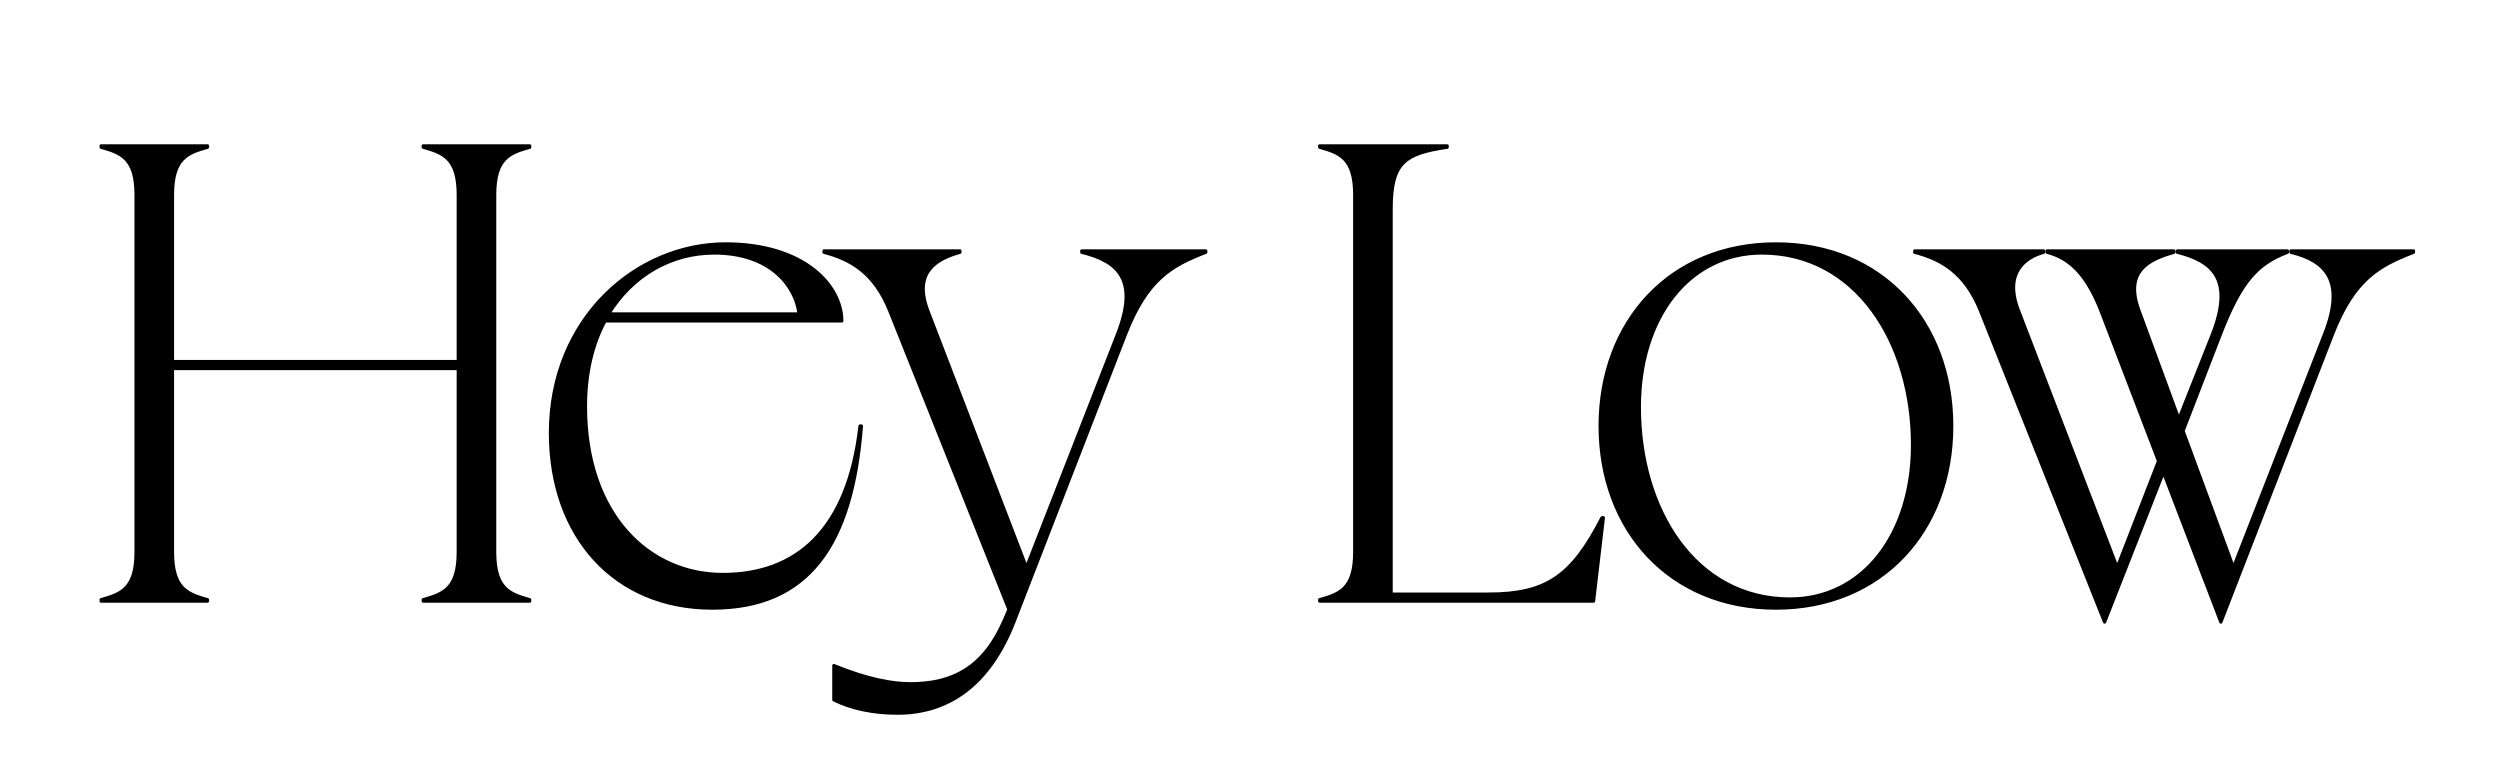 <svg width="994" height="306" viewBox="0 0 994 306" fill="none" xmlns="http://www.w3.org/2000/svg">
<mask id="path-1-outside-1_806_275" maskUnits="userSpaceOnUse" x="39.176" y="56.984" width="922" height="228" fill="black">
<rect fill="white" x="39.176" y="56.984" width="922" height="228"/>
<path d="M68.581 219.506V146.543H182.203V219.506C182.203 234.265 176.076 236.215 168.279 238.443V239H210.609V238.443C202.811 236.215 196.684 234.265 196.684 219.506V77.478C196.684 62.719 202.811 60.769 210.609 58.541V57.984H168.279V58.541C176.076 60.769 182.203 62.719 182.203 77.478V143.758H68.581V77.478C68.581 62.719 74.708 60.769 82.505 58.541V57.984H40.176L40.176 58.541C47.973 60.769 54.1 62.719 54.1 77.478V219.506C54.1 234.265 47.973 236.215 40.176 238.443L40.176 239H82.505V238.443C74.708 236.215 68.581 234.265 68.581 219.506Z"/>
<path d="M342.499 169.378H341.942C337.208 210.873 316.6 228.417 287.359 228.417C257.84 228.417 232.776 204.467 232.776 161.581C232.776 148.492 235.561 136.796 240.574 127.606H334.702C334.702 113.681 319.942 96.972 288.473 96.972C253.384 96.972 218.852 126.213 218.852 172.163C218.852 213.379 244.473 241.784 283.182 241.784C321.613 241.784 338.879 216.442 342.499 169.378ZM284.018 100.593C306.018 100.593 316.322 113.403 317.714 124.821H241.966C251.435 109.504 266.752 100.593 284.018 100.593Z"/>
<path d="M353.815 123.707L401.158 242.341L399.487 246.24C391.132 265.734 378.6 271.861 361.891 271.861C354.929 271.861 345.182 270.19 331.536 264.62V278.266C338.22 281.608 346.853 283.557 356.878 283.557C377.765 283.557 393.638 271.582 403.107 247.354L447.386 133.175C456.019 110.897 465.766 105.605 479.412 100.314V99.757H430.12V100.314C444.88 103.934 452.677 111.453 444.323 132.897L408.12 225.632L368.853 123.428C363.005 107.833 372.752 102.82 381.664 100.314V99.757H327.637V100.314C338.22 103.099 347.688 108.39 353.815 123.707Z"/>
<path d="M553.116 83.048C553.116 64.389 558.686 61.048 575.395 58.541V57.984H524.711V58.541C532.509 60.769 538.635 62.719 538.635 77.478V219.506C538.635 234.265 532.509 236.215 524.711 238.443V239H633.599L637.497 205.86H636.94C624.966 229.253 614.662 236.215 591.826 236.215H553.116V83.048Z"/>
<path d="M776.013 169.378C776.013 127.884 748.165 96.972 706.113 96.972C664.062 96.972 636.214 127.884 636.214 169.378C636.214 210.873 664.062 241.784 706.113 241.784C748.165 241.784 776.013 210.873 776.013 169.378ZM651.809 161.859C651.809 126.213 671.581 100.593 700.544 100.593C737.861 100.593 760.418 135.96 760.418 176.897C760.418 212.544 740.646 238.164 711.683 238.164C674.088 238.164 651.809 202.797 651.809 161.859Z"/>
<path d="M787.494 123.707L836.786 247.354L860.179 187.758L883.014 247.354L927.294 133.175C935.927 110.897 945.952 105.605 959.598 100.314V99.757H910.863V100.314C924.787 103.656 932.585 111.732 924.23 132.897L888.027 225.632L867.976 171.328L882.736 133.175C891.09 111.453 897.774 104.77 909.47 100.314V99.757H865.748V100.314C880.23 103.934 888.027 111.453 879.673 132.897L866.305 166.593L850.432 123.428C844.583 107.555 854.609 103.099 864.356 100.314V99.757H813.95V100.314C822.583 102.542 829.545 108.669 835.393 123.707L858.229 183.303L841.799 225.632L802.532 123.428C796.684 108.39 805.317 102.263 812.558 100.314V99.757H761.316V100.314C771.899 103.099 781.367 108.39 787.494 123.707Z"/>
</mask>
<path d="M68.581 219.506V146.543H182.203V219.506C182.203 234.265 176.076 236.215 168.279 238.443V239H210.609V238.443C202.811 236.215 196.684 234.265 196.684 219.506V77.478C196.684 62.719 202.811 60.769 210.609 58.541V57.984H168.279V58.541C176.076 60.769 182.203 62.719 182.203 77.478V143.758H68.581V77.478C68.581 62.719 74.708 60.769 82.505 58.541V57.984H40.176L40.176 58.541C47.973 60.769 54.1 62.719 54.1 77.478V219.506C54.1 234.265 47.973 236.215 40.176 238.443L40.176 239H82.505V238.443C74.708 236.215 68.581 234.265 68.581 219.506Z" fill="black"/>
<path d="M342.499 169.378H341.942C337.208 210.873 316.6 228.417 287.359 228.417C257.84 228.417 232.776 204.467 232.776 161.581C232.776 148.492 235.561 136.796 240.574 127.606H334.702C334.702 113.681 319.942 96.972 288.473 96.972C253.384 96.972 218.852 126.213 218.852 172.163C218.852 213.379 244.473 241.784 283.182 241.784C321.613 241.784 338.879 216.442 342.499 169.378ZM284.018 100.593C306.018 100.593 316.322 113.403 317.714 124.821H241.966C251.435 109.504 266.752 100.593 284.018 100.593Z" fill="black"/>
<path d="M353.815 123.707L401.158 242.341L399.487 246.24C391.132 265.734 378.6 271.861 361.891 271.861C354.929 271.861 345.182 270.19 331.536 264.62V278.266C338.22 281.608 346.853 283.557 356.878 283.557C377.765 283.557 393.638 271.582 403.107 247.354L447.386 133.175C456.019 110.897 465.766 105.605 479.412 100.314V99.757H430.12V100.314C444.88 103.934 452.677 111.453 444.323 132.897L408.12 225.632L368.853 123.428C363.005 107.833 372.752 102.82 381.664 100.314V99.757H327.637V100.314C338.22 103.099 347.688 108.39 353.815 123.707Z" fill="black"/>
<path d="M553.116 83.048C553.116 64.389 558.686 61.048 575.395 58.541V57.984H524.711V58.541C532.509 60.769 538.635 62.719 538.635 77.478V219.506C538.635 234.265 532.509 236.215 524.711 238.443V239H633.599L637.497 205.86H636.94C624.966 229.253 614.662 236.215 591.826 236.215H553.116V83.048Z" fill="black"/>
<path d="M776.013 169.378C776.013 127.884 748.165 96.972 706.113 96.972C664.062 96.972 636.214 127.884 636.214 169.378C636.214 210.873 664.062 241.784 706.113 241.784C748.165 241.784 776.013 210.873 776.013 169.378ZM651.809 161.859C651.809 126.213 671.581 100.593 700.544 100.593C737.861 100.593 760.418 135.96 760.418 176.897C760.418 212.544 740.646 238.164 711.683 238.164C674.088 238.164 651.809 202.797 651.809 161.859Z" fill="black"/>
<path d="M787.494 123.707L836.786 247.354L860.179 187.758L883.014 247.354L927.294 133.175C935.927 110.897 945.952 105.605 959.598 100.314V99.757H910.863V100.314C924.787 103.656 932.585 111.732 924.23 132.897L888.027 225.632L867.976 171.328L882.736 133.175C891.09 111.453 897.774 104.77 909.47 100.314V99.757H865.748V100.314C880.23 103.934 888.027 111.453 879.673 132.897L866.305 166.593L850.432 123.428C844.583 107.555 854.609 103.099 864.356 100.314V99.757H813.95V100.314C822.583 102.542 829.545 108.669 835.393 123.707L858.229 183.303L841.799 225.632L802.532 123.428C796.684 108.39 805.317 102.263 812.558 100.314V99.757H761.316V100.314C771.899 103.099 781.367 108.39 787.494 123.707Z" fill="black"/>
<path d="M68.581 219.506H69.216H68.581ZM68.581 146.543V145.907C68.23 145.907 67.946 146.192 67.946 146.543H68.581ZM182.203 146.543H182.838C182.838 146.192 182.554 145.907 182.203 145.907V146.543ZM182.203 219.506H182.838H182.203ZM168.279 238.443L168.104 237.832C167.832 237.91 167.644 238.159 167.644 238.443H168.279ZM168.279 239H167.644C167.644 239.35 167.928 239.635 168.279 239.635V239ZM210.609 239V239.635C210.959 239.635 211.244 239.35 211.244 239H210.609ZM210.609 238.443H211.244C211.244 238.159 211.056 237.91 210.783 237.832L210.609 238.443ZM196.684 219.506H197.32H196.684ZM196.684 77.478H196.049H196.684ZM210.609 58.541L210.783 59.152C211.056 59.074 211.244 58.825 211.244 58.541H210.609ZM210.609 57.984H211.244C211.244 57.633 210.959 57.349 210.609 57.349V57.984ZM168.279 57.984V57.349C167.928 57.349 167.644 57.633 167.644 57.984H168.279ZM168.279 58.541H167.644C167.644 58.825 167.832 59.074 168.104 59.152L168.279 58.541ZM182.203 77.478H181.568H182.203ZM182.203 143.758V144.393C182.554 144.393 182.838 144.109 182.838 143.758H182.203ZM68.581 143.758H67.946C67.946 144.109 68.23 144.393 68.581 144.393V143.758ZM68.581 77.478H67.946H68.581ZM82.505 58.541L82.68 59.152C82.953 59.074 83.141 58.825 83.141 58.541H82.505ZM82.505 57.984H83.141C83.141 57.633 82.856 57.349 82.505 57.349V57.984ZM40.176 57.984V57.349C39.825 57.349 39.541 57.633 39.541 57.984L40.176 57.984ZM40.176 58.541L39.541 58.541C39.541 58.825 39.729 59.074 40.001 59.152L40.176 58.541ZM54.1 77.478H53.465H54.1ZM54.1 219.506H54.735H54.1ZM40.176 238.443L40.001 237.832C39.729 237.91 39.541 238.159 39.541 238.443L40.176 238.443ZM40.176 239L39.541 239C39.541 239.168 39.608 239.33 39.727 239.449C39.846 239.568 40.007 239.635 40.176 239.635V239ZM82.505 239V239.635C82.856 239.635 83.141 239.35 83.141 239H82.505ZM82.505 238.443H83.141C83.141 238.159 82.953 237.91 82.68 237.832L82.505 238.443ZM342.499 169.378L343.133 169.427C343.146 169.251 343.086 169.077 342.966 168.947C342.845 168.817 342.676 168.743 342.499 168.743V169.378ZM341.942 169.378V168.743C341.619 168.743 341.348 168.985 341.311 169.306L341.942 169.378ZM232.776 161.581L233.412 161.581L232.776 161.581ZM240.574 127.606V126.97C240.341 126.97 240.128 127.097 240.016 127.301L240.574 127.606ZM334.702 127.606V128.241C335.053 128.241 335.337 127.956 335.337 127.606L334.702 127.606ZM218.852 172.163L219.487 172.163L218.852 172.163ZM283.182 241.784V241.149V241.784ZM317.714 124.821V125.456C317.896 125.456 318.069 125.378 318.19 125.242C318.31 125.106 318.367 124.924 318.345 124.744L317.714 124.821ZM241.966 124.821L241.426 124.487C241.305 124.683 241.299 124.929 241.412 125.13C241.524 125.331 241.736 125.456 241.966 125.456V124.821ZM353.815 123.707L354.405 123.471L354.405 123.471L353.815 123.707ZM401.158 242.341L401.741 242.592C401.808 242.437 401.81 242.262 401.748 242.106L401.158 242.341ZM399.487 246.24L398.903 245.99L398.903 245.99L399.487 246.24ZM361.891 271.861V271.226V271.861ZM331.536 264.62L331.776 264.032C331.58 263.952 331.358 263.975 331.182 264.093C331.006 264.211 330.901 264.409 330.901 264.62H331.536ZM331.536 278.266H330.901C330.901 278.507 331.037 278.727 331.252 278.834L331.536 278.266ZM356.878 283.557V282.922V283.557ZM403.107 247.354L403.699 247.585L403.699 247.584L403.107 247.354ZM447.386 133.175L447.978 133.405L447.978 133.405L447.386 133.175ZM479.412 100.314L479.641 100.906C479.886 100.812 480.047 100.576 480.047 100.314H479.412ZM479.412 99.757H480.047C480.047 99.406 479.763 99.122 479.412 99.122V99.757ZM430.12 99.757V99.122C429.769 99.122 429.485 99.406 429.485 99.757H430.12ZM430.12 100.314H429.485C429.485 100.607 429.684 100.861 429.969 100.931L430.12 100.314ZM444.323 132.897L444.914 133.128L444.915 133.127L444.323 132.897ZM408.12 225.632L407.527 225.86C407.621 226.105 407.856 226.267 408.118 226.268C408.38 226.268 408.616 226.108 408.711 225.863L408.12 225.632ZM368.853 123.428L368.258 123.651L368.26 123.656L368.853 123.428ZM381.664 100.314L381.836 100.926C382.11 100.849 382.299 100.599 382.299 100.314H381.664ZM381.664 99.757H382.299C382.299 99.406 382.014 99.122 381.664 99.122V99.757ZM327.637 99.757V99.122C327.287 99.122 327.002 99.406 327.002 99.757H327.637ZM327.637 100.314H327.002C327.002 100.603 327.197 100.855 327.476 100.928L327.637 100.314ZM553.116 83.048H552.481H553.116ZM575.395 58.541L575.489 59.17C575.8 59.123 576.03 58.856 576.03 58.541H575.395ZM575.395 57.984H576.03C576.03 57.633 575.746 57.349 575.395 57.349V57.984ZM524.711 57.984V57.349C524.36 57.349 524.076 57.633 524.076 57.984H524.711ZM524.711 58.541H524.076C524.076 58.825 524.264 59.074 524.536 59.152L524.711 58.541ZM538.635 77.478H538H538.635ZM538.635 219.506H539.27H538.635ZM524.711 238.443L524.536 237.832C524.264 237.91 524.076 238.159 524.076 238.443H524.711ZM524.711 239H524.076C524.076 239.35 524.36 239.635 524.711 239.635V239ZM633.599 239V239.635C633.921 239.635 634.192 239.394 634.229 239.074L633.599 239ZM637.497 205.86L638.128 205.934C638.149 205.754 638.093 205.573 637.972 205.438C637.851 205.302 637.679 205.225 637.497 205.225V205.86ZM636.94 205.86V205.225C636.702 205.225 636.484 205.358 636.375 205.57L636.94 205.86ZM591.826 236.215V235.579V236.215ZM553.116 236.215H552.481C552.481 236.566 552.766 236.85 553.116 236.85V236.215ZM706.113 241.784V242.42V241.784ZM760.418 176.897L759.783 176.897L760.418 176.897ZM787.494 123.707L788.084 123.472L788.084 123.471L787.494 123.707ZM836.786 247.354L836.196 247.589C836.292 247.831 836.527 247.99 836.788 247.989C837.048 247.989 837.282 247.829 837.377 247.586L836.786 247.354ZM860.179 187.758L860.772 187.531C860.678 187.286 860.443 187.124 860.181 187.123C859.919 187.122 859.683 187.282 859.587 187.526L860.179 187.758ZM883.014 247.354L882.421 247.581C882.515 247.827 882.75 247.989 883.013 247.989C883.276 247.99 883.512 247.829 883.607 247.584L883.014 247.354ZM927.294 133.175L927.886 133.405L927.886 133.405L927.294 133.175ZM959.598 100.314L959.827 100.906C960.072 100.812 960.233 100.576 960.233 100.314H959.598ZM959.598 99.757H960.233C960.233 99.406 959.949 99.122 959.598 99.122V99.757ZM910.863 99.757V99.122C910.512 99.122 910.228 99.406 910.228 99.757H910.863ZM910.863 100.314H910.228C910.228 100.608 910.429 100.863 910.715 100.932L910.863 100.314ZM924.23 132.897L923.639 132.664L923.638 132.666L924.23 132.897ZM888.027 225.632L887.431 225.852C887.523 226.1 887.757 226.265 888.021 226.268C888.285 226.27 888.523 226.109 888.619 225.863L888.027 225.632ZM867.976 171.328L867.384 171.099C867.328 171.243 867.327 171.403 867.38 171.548L867.976 171.328ZM882.736 133.175L883.328 133.405L883.329 133.403L882.736 133.175ZM909.47 100.314L909.697 100.908C909.943 100.814 910.106 100.578 910.106 100.314H909.47ZM909.47 99.757H910.106C910.106 99.406 909.821 99.122 909.47 99.122V99.757ZM865.748 99.757V99.122C865.398 99.122 865.113 99.406 865.113 99.757H865.748ZM865.748 100.314H865.113C865.113 100.606 865.311 100.86 865.594 100.93L865.748 100.314ZM879.673 132.897L880.263 133.131L880.265 133.127L879.673 132.897ZM866.305 166.593L865.709 166.813C865.8 167.06 866.034 167.225 866.297 167.229C866.561 167.232 866.799 167.073 866.896 166.828L866.305 166.593ZM850.432 123.428L851.028 123.209L851.028 123.209L850.432 123.428ZM864.356 100.314L864.53 100.925C864.803 100.847 864.991 100.598 864.991 100.314H864.356ZM864.356 99.757H864.991C864.991 99.406 864.707 99.122 864.356 99.122V99.757ZM813.95 99.757V99.122C813.599 99.122 813.315 99.406 813.315 99.757H813.95ZM813.95 100.314H813.315C813.315 100.604 813.511 100.857 813.791 100.929L813.95 100.314ZM835.393 123.707L835.987 123.48L835.986 123.477L835.393 123.707ZM858.229 183.303L858.821 183.532C858.879 183.385 858.879 183.223 858.822 183.075L858.229 183.303ZM841.799 225.632L841.206 225.86C841.3 226.105 841.535 226.267 841.798 226.268C842.06 226.268 842.296 226.107 842.391 225.862L841.799 225.632ZM802.532 123.428L803.125 123.201L803.124 123.198L802.532 123.428ZM812.558 100.314L812.723 100.927C813 100.853 813.193 100.601 813.193 100.314H812.558ZM812.558 99.757H813.193C813.193 99.406 812.909 99.122 812.558 99.122V99.757ZM761.316 99.757V99.122C760.966 99.122 760.681 99.406 760.681 99.757H761.316ZM761.316 100.314H760.681C760.681 100.603 760.876 100.855 761.155 100.928L761.316 100.314ZM69.216 219.506V146.543H67.946V219.506H69.216ZM68.581 147.178H182.203V145.907H68.581V147.178ZM181.568 146.543V219.506H182.838V146.543H181.568ZM181.568 219.506C181.568 226.81 180.05 230.793 177.707 233.234C175.339 235.701 172.033 236.709 168.104 237.832L168.453 239.053C172.322 237.948 175.979 236.868 178.623 234.113C181.293 231.333 182.838 226.961 182.838 219.506L181.568 219.506ZM167.644 238.443V239H168.914V238.443H167.644ZM168.279 239.635H210.609V238.364H168.279V239.635ZM211.244 239V238.443H209.973V239H211.244ZM210.783 237.832C206.854 236.709 203.549 235.701 201.181 233.234C198.837 230.793 197.32 226.81 197.32 219.506L196.049 219.506C196.049 226.961 197.595 231.333 200.264 234.113C202.909 236.868 206.565 237.948 210.434 239.053L210.783 237.832ZM197.32 219.506V77.478H196.049V219.506H197.32ZM197.32 77.478C197.32 70.174 198.837 66.191 201.181 63.75C203.549 61.283 206.854 60.275 210.783 59.152L210.434 57.931C206.565 59.036 202.909 60.116 200.264 62.87C197.595 65.651 196.049 70.023 196.049 77.478L197.32 77.478ZM211.244 58.541V57.984H209.973V58.541H211.244ZM210.609 57.349H168.279V58.62H210.609V57.349ZM167.644 57.984V58.541H168.914V57.984H167.644ZM168.104 59.152C172.033 60.275 175.339 61.283 177.707 63.75C180.05 66.191 181.568 70.174 181.568 77.478L182.838 77.478C182.838 70.023 181.293 65.651 178.623 62.87C175.979 60.116 172.322 59.036 168.453 57.931L168.104 59.152ZM181.568 77.478V143.758H182.838V77.478H181.568ZM182.203 143.122H68.581V144.393H182.203V143.122ZM69.216 143.758V77.478H67.946V143.758H69.216ZM69.216 77.478C69.216 70.174 70.734 66.191 73.078 63.75C75.446 61.283 78.751 60.275 82.68 59.152L82.331 57.931C78.462 59.036 74.805 60.116 72.161 62.87C69.492 65.651 67.946 70.023 67.946 77.478L69.216 77.478ZM83.141 58.541V57.984H81.87V58.541H83.141ZM82.505 57.349H40.176V58.62H82.505V57.349ZM39.541 57.984L39.541 58.541L40.811 58.541L40.811 57.984L39.541 57.984ZM40.001 59.152C43.93 60.275 47.236 61.283 49.604 63.75C51.947 66.191 53.465 70.174 53.465 77.478L54.735 77.478C54.735 70.023 53.19 65.651 50.52 62.87C47.876 60.116 44.219 59.036 40.35 57.931L40.001 59.152ZM53.465 77.478V219.506H54.735V77.478H53.465ZM53.465 219.506C53.465 226.81 51.947 230.793 49.604 233.234C47.236 235.701 43.93 236.709 40.001 237.832L40.35 239.053C44.219 237.948 47.876 236.868 50.52 234.113C53.19 231.333 54.735 226.961 54.735 219.506L53.465 219.506ZM39.541 238.443L39.541 239L40.811 239L40.811 238.443L39.541 238.443ZM40.176 239.635H82.505V238.364H40.176V239.635ZM83.141 239V238.443H81.87V239H83.141ZM82.68 237.832C78.751 236.709 75.446 235.701 73.078 233.234C70.734 230.793 69.216 226.81 69.216 219.506L67.946 219.506C67.946 226.961 69.492 231.333 72.161 234.113C74.805 236.868 78.462 237.948 82.331 239.053L82.68 237.832ZM342.499 168.743H341.942V170.014H342.499V168.743ZM341.311 169.306C338.954 189.968 332.654 204.575 323.388 214.013C314.132 223.44 301.847 227.782 287.359 227.782V229.052C302.113 229.052 314.752 224.622 324.294 214.903C333.825 205.196 340.197 190.283 342.574 169.45L341.311 169.306ZM287.359 227.782C272.779 227.782 259.309 221.871 249.476 210.663C239.64 199.451 233.412 182.901 233.412 161.581L232.141 161.581C232.141 183.147 238.444 200.015 248.521 211.5C258.599 222.989 272.42 229.052 287.359 229.052V227.782ZM233.412 161.581C233.412 148.578 236.179 136.99 241.132 127.91L240.016 127.301C234.944 136.601 232.141 148.406 232.141 161.581L233.412 161.581ZM240.574 128.241H334.702V126.97H240.574V128.241ZM335.337 127.606C335.337 113.19 320.134 96.337 288.473 96.337V97.608C319.75 97.608 334.067 114.173 334.067 127.606L335.337 127.606ZM288.473 96.337C253.032 96.337 218.217 125.864 218.217 172.163L219.487 172.163C219.487 126.562 253.737 97.608 288.473 97.608V96.337ZM218.217 172.163C218.217 192.902 224.664 210.47 236.033 222.859C247.407 235.254 263.664 242.42 283.182 242.42V241.149C263.991 241.149 248.083 234.112 236.969 222C225.85 209.883 219.487 192.64 219.487 172.163L218.217 172.163ZM283.182 242.42C302.555 242.42 316.68 236.022 326.395 223.622C336.081 211.259 341.319 193.008 343.133 169.427L341.866 169.33C340.06 192.812 334.854 210.765 325.395 222.839C315.964 234.876 302.241 241.149 283.182 241.149V242.42ZM284.018 101.228C305.726 101.228 315.734 113.826 317.084 124.898L318.345 124.744C316.91 112.98 306.31 99.957 284.018 99.957V101.228ZM317.714 124.186H241.966V125.456H317.714V124.186ZM242.507 125.155C251.867 110.013 266.986 101.228 284.018 101.228V99.957C266.517 99.957 251.002 108.996 241.426 124.487L242.507 125.155ZM353.225 123.942L400.567 242.577L401.748 242.106L354.405 123.471L353.225 123.942ZM400.574 242.091L398.903 245.99L400.07 246.49L401.741 242.592L400.574 242.091ZM398.903 245.99C394.762 255.652 389.612 261.941 383.482 265.824C377.349 269.708 370.169 271.226 361.891 271.226V272.496C370.322 272.496 377.762 270.95 384.162 266.897C390.563 262.843 395.857 256.322 400.07 246.49L398.903 245.99ZM361.891 271.226C355.031 271.226 345.367 269.579 331.776 264.032L331.296 265.208C344.997 270.801 354.827 272.496 361.891 272.496V271.226ZM330.901 264.62V278.266H332.172V264.62H330.901ZM331.252 278.834C338.04 282.228 346.774 284.192 356.878 284.192V282.922C346.932 282.922 338.4 280.987 331.82 277.698L331.252 278.834ZM356.878 284.192C367.451 284.192 376.781 281.159 384.664 275.043C392.54 268.933 398.934 259.776 403.699 247.585L402.515 247.123C397.811 259.16 391.534 268.105 383.885 274.039C376.242 279.968 367.192 282.922 356.878 282.922V284.192ZM403.699 247.584L447.978 133.405L446.794 132.946L402.515 247.124L403.699 247.584ZM447.978 133.405C452.272 122.324 456.82 115.526 461.947 110.843C467.077 106.158 472.832 103.547 479.641 100.906L479.182 99.722C472.346 102.373 466.404 105.053 461.091 109.905C455.775 114.761 451.133 121.748 446.794 132.946L447.978 133.405ZM480.047 100.314V99.757H478.776V100.314H480.047ZM479.412 99.122H430.12V100.392H479.412V99.122ZM429.485 99.757V100.314H430.755V99.757H429.485ZM429.969 100.931C437.309 102.732 442.717 105.46 445.332 110.227C447.944 114.989 447.886 122 443.731 132.666L444.915 133.127C449.114 122.35 449.334 114.88 446.446 109.616C443.561 104.358 437.69 101.517 430.271 99.697L429.969 100.931ZM443.731 132.666L407.528 225.401L408.711 225.863L444.914 133.128L443.731 132.666ZM408.713 225.404L369.446 123.201L368.26 123.656L407.527 225.86L408.713 225.404ZM369.448 123.205C366.576 115.546 367.581 110.649 370.219 107.36C372.905 104.011 377.397 102.174 381.836 100.926L381.492 99.703C377.018 100.961 372.181 102.883 369.228 106.565C366.226 110.308 365.282 115.715 368.258 123.651L369.448 123.205ZM382.299 100.314V99.757H381.028V100.314H382.299ZM381.664 99.122H327.637V100.392H381.664V99.122ZM327.002 99.757V100.314H328.273V99.757H327.002ZM327.476 100.928C332.717 102.308 337.637 104.296 341.999 107.806C346.357 111.313 350.196 116.37 353.225 123.943L354.405 123.471C351.307 115.727 347.349 110.48 342.795 106.816C338.246 103.155 333.14 101.105 327.799 99.7L327.476 100.928ZM553.752 83.048C553.752 73.743 555.15 68.476 558.439 65.187C561.753 61.873 567.113 60.426 575.489 59.17L575.301 57.913C566.968 59.163 561.189 60.64 557.541 64.288C553.867 67.962 552.481 73.694 552.481 83.048L553.752 83.048ZM576.03 58.541V57.984H574.76V58.541H576.03ZM575.395 57.349H524.711V58.62H575.395V57.349ZM524.076 57.984V58.541H525.346V57.984H524.076ZM524.536 59.152C528.465 60.275 531.771 61.283 534.139 63.75C536.482 66.191 538 70.174 538 77.478L539.27 77.478C539.27 70.023 537.725 65.651 535.055 62.87C532.411 60.116 528.754 59.036 524.885 57.931L524.536 59.152ZM538 77.478V219.506H539.27V77.478H538ZM538 219.506C538 226.81 536.482 230.793 534.139 233.234C531.771 235.701 528.465 236.709 524.536 237.832L524.885 239.053C528.754 237.948 532.411 236.868 535.055 234.113C537.725 231.333 539.27 226.961 539.27 219.506L538 219.506ZM524.076 238.443V239H525.346V238.443H524.076ZM524.711 239.635H633.599V238.364H524.711V239.635ZM634.229 239.074L638.128 205.934L636.866 205.786L632.968 238.925L634.229 239.074ZM637.497 205.225H636.94V206.495H637.497V205.225ZM636.375 205.57C630.403 217.237 624.893 224.709 618.101 229.283C611.323 233.847 603.183 235.579 591.826 235.579V236.85C603.304 236.85 611.735 235.101 618.811 230.336C625.873 225.581 631.503 217.876 637.506 206.149L636.375 205.57ZM591.826 235.579H553.116V236.85H591.826V235.579ZM553.752 236.215V83.048H552.481V236.215H553.752ZM776.648 169.378C776.648 148.488 769.637 130.224 757.294 117.178C744.948 104.129 727.302 96.337 706.113 96.337V97.608C726.976 97.608 744.28 105.272 756.371 118.052C768.465 130.835 775.378 148.774 775.378 169.378L776.648 169.378ZM706.113 96.337C684.925 96.337 667.279 104.129 654.933 117.178C642.59 130.224 635.578 148.488 635.578 169.378L636.849 169.378C636.849 148.774 643.762 130.835 655.856 118.052C667.947 105.272 685.251 97.608 706.113 97.608V96.337ZM635.578 169.378C635.578 190.268 642.59 208.532 654.933 221.578C667.279 234.628 684.925 242.42 706.113 242.42V241.149C685.251 241.149 667.947 233.485 655.856 220.705C643.762 207.922 636.849 189.983 636.849 169.378L635.578 169.378ZM706.113 242.42C727.302 242.42 744.948 234.628 757.294 221.578C769.637 208.532 776.648 190.268 776.648 169.378L775.378 169.378C775.378 189.983 768.465 207.922 756.371 220.705C744.28 233.485 726.976 241.149 706.113 241.149V242.42ZM652.444 161.859C652.444 144.149 657.356 128.979 665.814 118.252C674.264 107.535 686.268 101.228 700.544 101.228V99.957C685.857 99.957 673.494 106.46 664.817 117.465C656.148 128.46 651.174 143.924 651.174 161.859L652.444 161.859ZM700.544 101.228C718.977 101.228 733.765 109.954 743.964 123.771C754.172 137.601 759.783 156.538 759.783 176.897L761.053 176.897C761.053 156.32 755.385 137.104 744.986 123.016C734.577 108.915 719.427 99.957 700.544 99.957V101.228ZM759.783 176.897C759.783 194.608 754.871 209.778 746.413 220.505C737.963 231.221 725.959 237.529 711.683 237.529V238.799C726.37 238.799 738.733 232.296 747.41 221.291C756.079 210.297 761.053 194.833 761.053 176.897L759.783 176.897ZM711.683 237.529C693.11 237.529 678.323 228.802 668.159 214.987C657.986 201.158 652.444 182.221 652.444 161.859L651.174 161.859C651.174 182.435 656.771 201.651 667.136 215.74C677.511 229.843 692.661 238.799 711.683 238.799V237.529ZM786.904 123.942L836.196 247.589L837.376 247.119L788.084 123.472L786.904 123.942ZM837.377 247.586L860.77 187.99L859.587 187.526L836.195 247.122L837.377 247.586ZM859.585 187.986L882.421 247.581L883.608 247.127L860.772 187.531L859.585 187.986ZM883.607 247.584L927.886 133.405L926.701 132.946L882.422 247.124L883.607 247.584ZM927.886 133.405C932.179 122.327 936.795 115.529 941.991 110.846C947.191 106.159 953.016 103.547 959.827 100.906L959.368 99.722C952.533 102.372 946.523 105.051 941.141 109.902C935.754 114.757 931.042 121.745 926.701 132.946L927.886 133.405ZM960.233 100.314V99.757H958.963V100.314H960.233ZM959.598 99.122H910.863V100.392H959.598V99.122ZM910.228 99.757V100.314H911.498V99.757H910.228ZM910.715 100.932C917.616 102.588 922.82 105.379 925.338 110.215C927.856 115.053 927.792 122.144 923.639 132.664L924.821 133.13C929.023 122.485 929.237 114.955 926.465 109.628C923.691 104.299 918.034 101.382 911.011 99.696L910.715 100.932ZM923.638 132.666L887.435 225.401L888.619 225.863L924.822 133.128L923.638 132.666ZM888.623 225.412L868.572 171.108L867.38 171.548L887.431 225.852L888.623 225.412ZM868.569 171.557L883.328 133.405L882.143 132.946L867.384 171.099L868.569 171.557ZM883.329 133.403C887.497 122.565 891.226 115.542 895.335 110.68C899.427 105.838 903.922 103.108 909.697 100.908L909.244 99.72C903.323 101.976 898.628 104.815 894.365 109.86C890.119 114.884 886.329 122.064 882.143 132.947L883.329 133.403ZM910.106 100.314V99.757H908.835V100.314H910.106ZM909.47 99.122H865.748V100.392H909.47V99.122ZM865.113 99.757V100.314H866.384V99.757H865.113ZM865.594 100.93C872.794 102.73 878.133 105.457 880.715 110.224C883.295 114.987 883.236 122.001 879.081 132.666L880.265 133.127C884.464 122.349 884.683 114.882 881.832 109.619C878.984 104.361 873.184 101.518 865.902 99.698L865.594 100.93ZM879.082 132.663L865.715 166.359L866.896 166.828L880.263 133.131L879.082 132.663ZM866.902 166.374L851.028 123.209L849.835 123.648L865.709 166.813L866.902 166.374ZM851.028 123.209C848.154 115.409 849.232 110.595 852.025 107.38C854.882 104.091 859.65 102.319 864.53 100.925L864.181 99.703C859.315 101.094 854.197 102.943 851.066 106.546C847.872 110.224 846.861 115.574 849.836 123.648L851.028 123.209ZM864.991 100.314V99.757H863.721V100.314H864.991ZM864.356 99.122H813.95V100.392H864.356V99.122ZM813.315 99.757V100.314H814.585V99.757H813.315ZM813.791 100.929C822.16 103.089 828.998 109.015 834.801 123.937L835.986 123.477C830.092 108.323 823.007 101.995 814.109 99.699L813.791 100.929ZM834.8 123.934L857.636 183.53L858.822 183.075L835.987 123.48L834.8 123.934ZM857.637 183.073L841.206 225.402L842.391 225.862L858.821 183.532L857.637 183.073ZM842.392 225.404L803.125 123.201L801.939 123.656L841.206 225.86L842.392 225.404ZM803.124 123.198C800.251 115.81 800.978 110.743 803.172 107.305C805.386 103.835 809.184 101.88 812.723 100.927L812.393 99.701C808.691 100.697 804.552 102.781 802.101 106.621C799.63 110.493 798.965 116.009 801.94 123.659L803.124 123.198ZM813.193 100.314V99.757H811.922V100.314H813.193ZM812.558 99.122H761.316V100.392H812.558V99.122ZM760.681 99.757V100.314H761.952V99.757H760.681ZM761.155 100.928C766.396 102.308 771.316 104.296 775.678 107.806C780.036 111.313 783.875 116.37 786.904 123.943L788.084 123.471C784.986 115.727 781.028 110.48 776.474 106.816C771.925 103.155 766.819 101.105 761.478 99.7L761.155 100.928Z" fill="black" mask="url(#path-1-outside-1_806_275)"/>
</svg>
